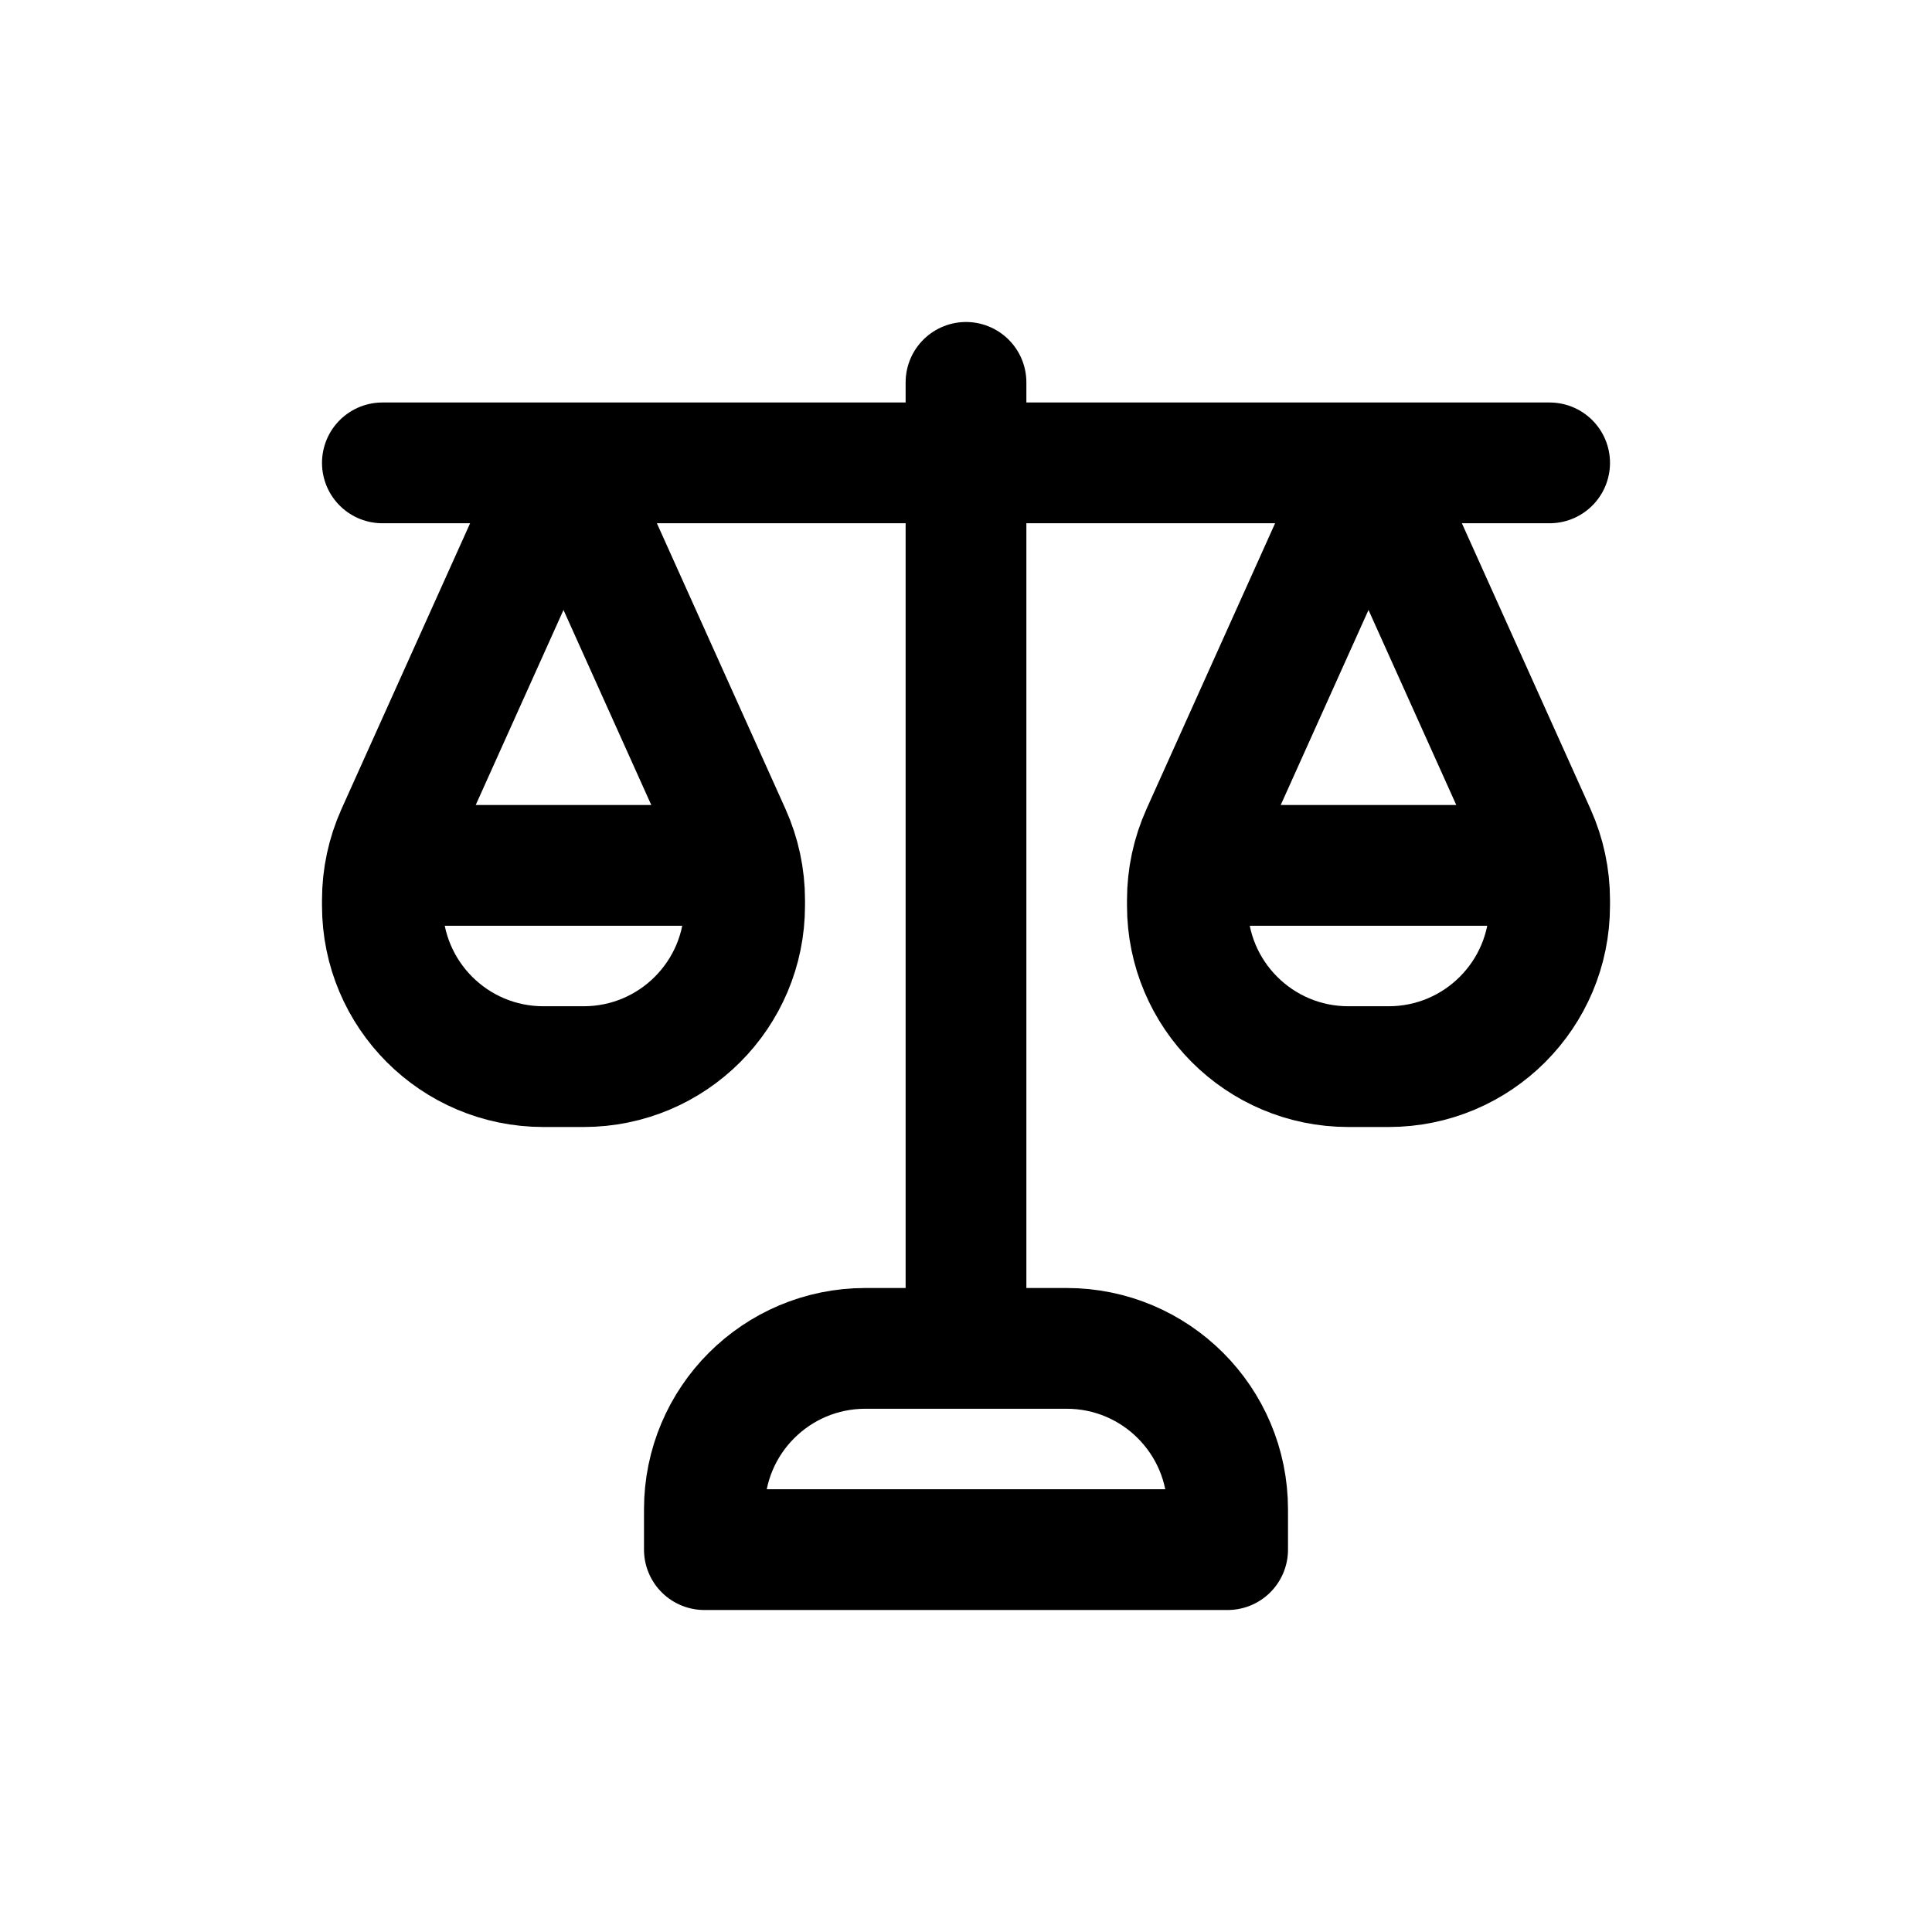 <svg width="24" height="24" viewBox="0 0 24 24" fill="none" xmlns="http://www.w3.org/2000/svg">
<path d="M14.797 10.75H19.203M4.797 10.75H9.203M12 16.75V5.75M12 5.75V4.75M12 5.75H4.75M12 5.75H19.25M17 5.75L19.074 10.358C19.19 10.617 19.25 10.896 19.25 11.179V11.25C19.25 12.355 18.355 13.25 17.25 13.25H16.75C15.645 13.25 14.75 12.355 14.75 11.25V11.179C14.75 10.896 14.81 10.617 14.926 10.358L17 5.75ZM7 5.75L9.074 10.358C9.19 10.617 9.25 10.896 9.25 11.179V11.25C9.25 12.355 8.355 13.25 7.25 13.25H6.75C5.645 13.25 4.75 12.355 4.75 11.25V11.179C4.75 10.896 4.81 10.617 4.926 10.358L7 5.75ZM15.25 19.25V18.75C15.25 17.645 14.355 16.75 13.25 16.75H10.75C9.645 16.75 8.75 17.645 8.75 18.75V19.25H15.25Z" stroke="#141414" style="stroke:#141414;stroke:color(display-p3 0.08 0.08 0.08);stroke-opacity:1;" stroke-width="1.5" stroke-linecap="round" stroke-linejoin="round"/>
</svg>

